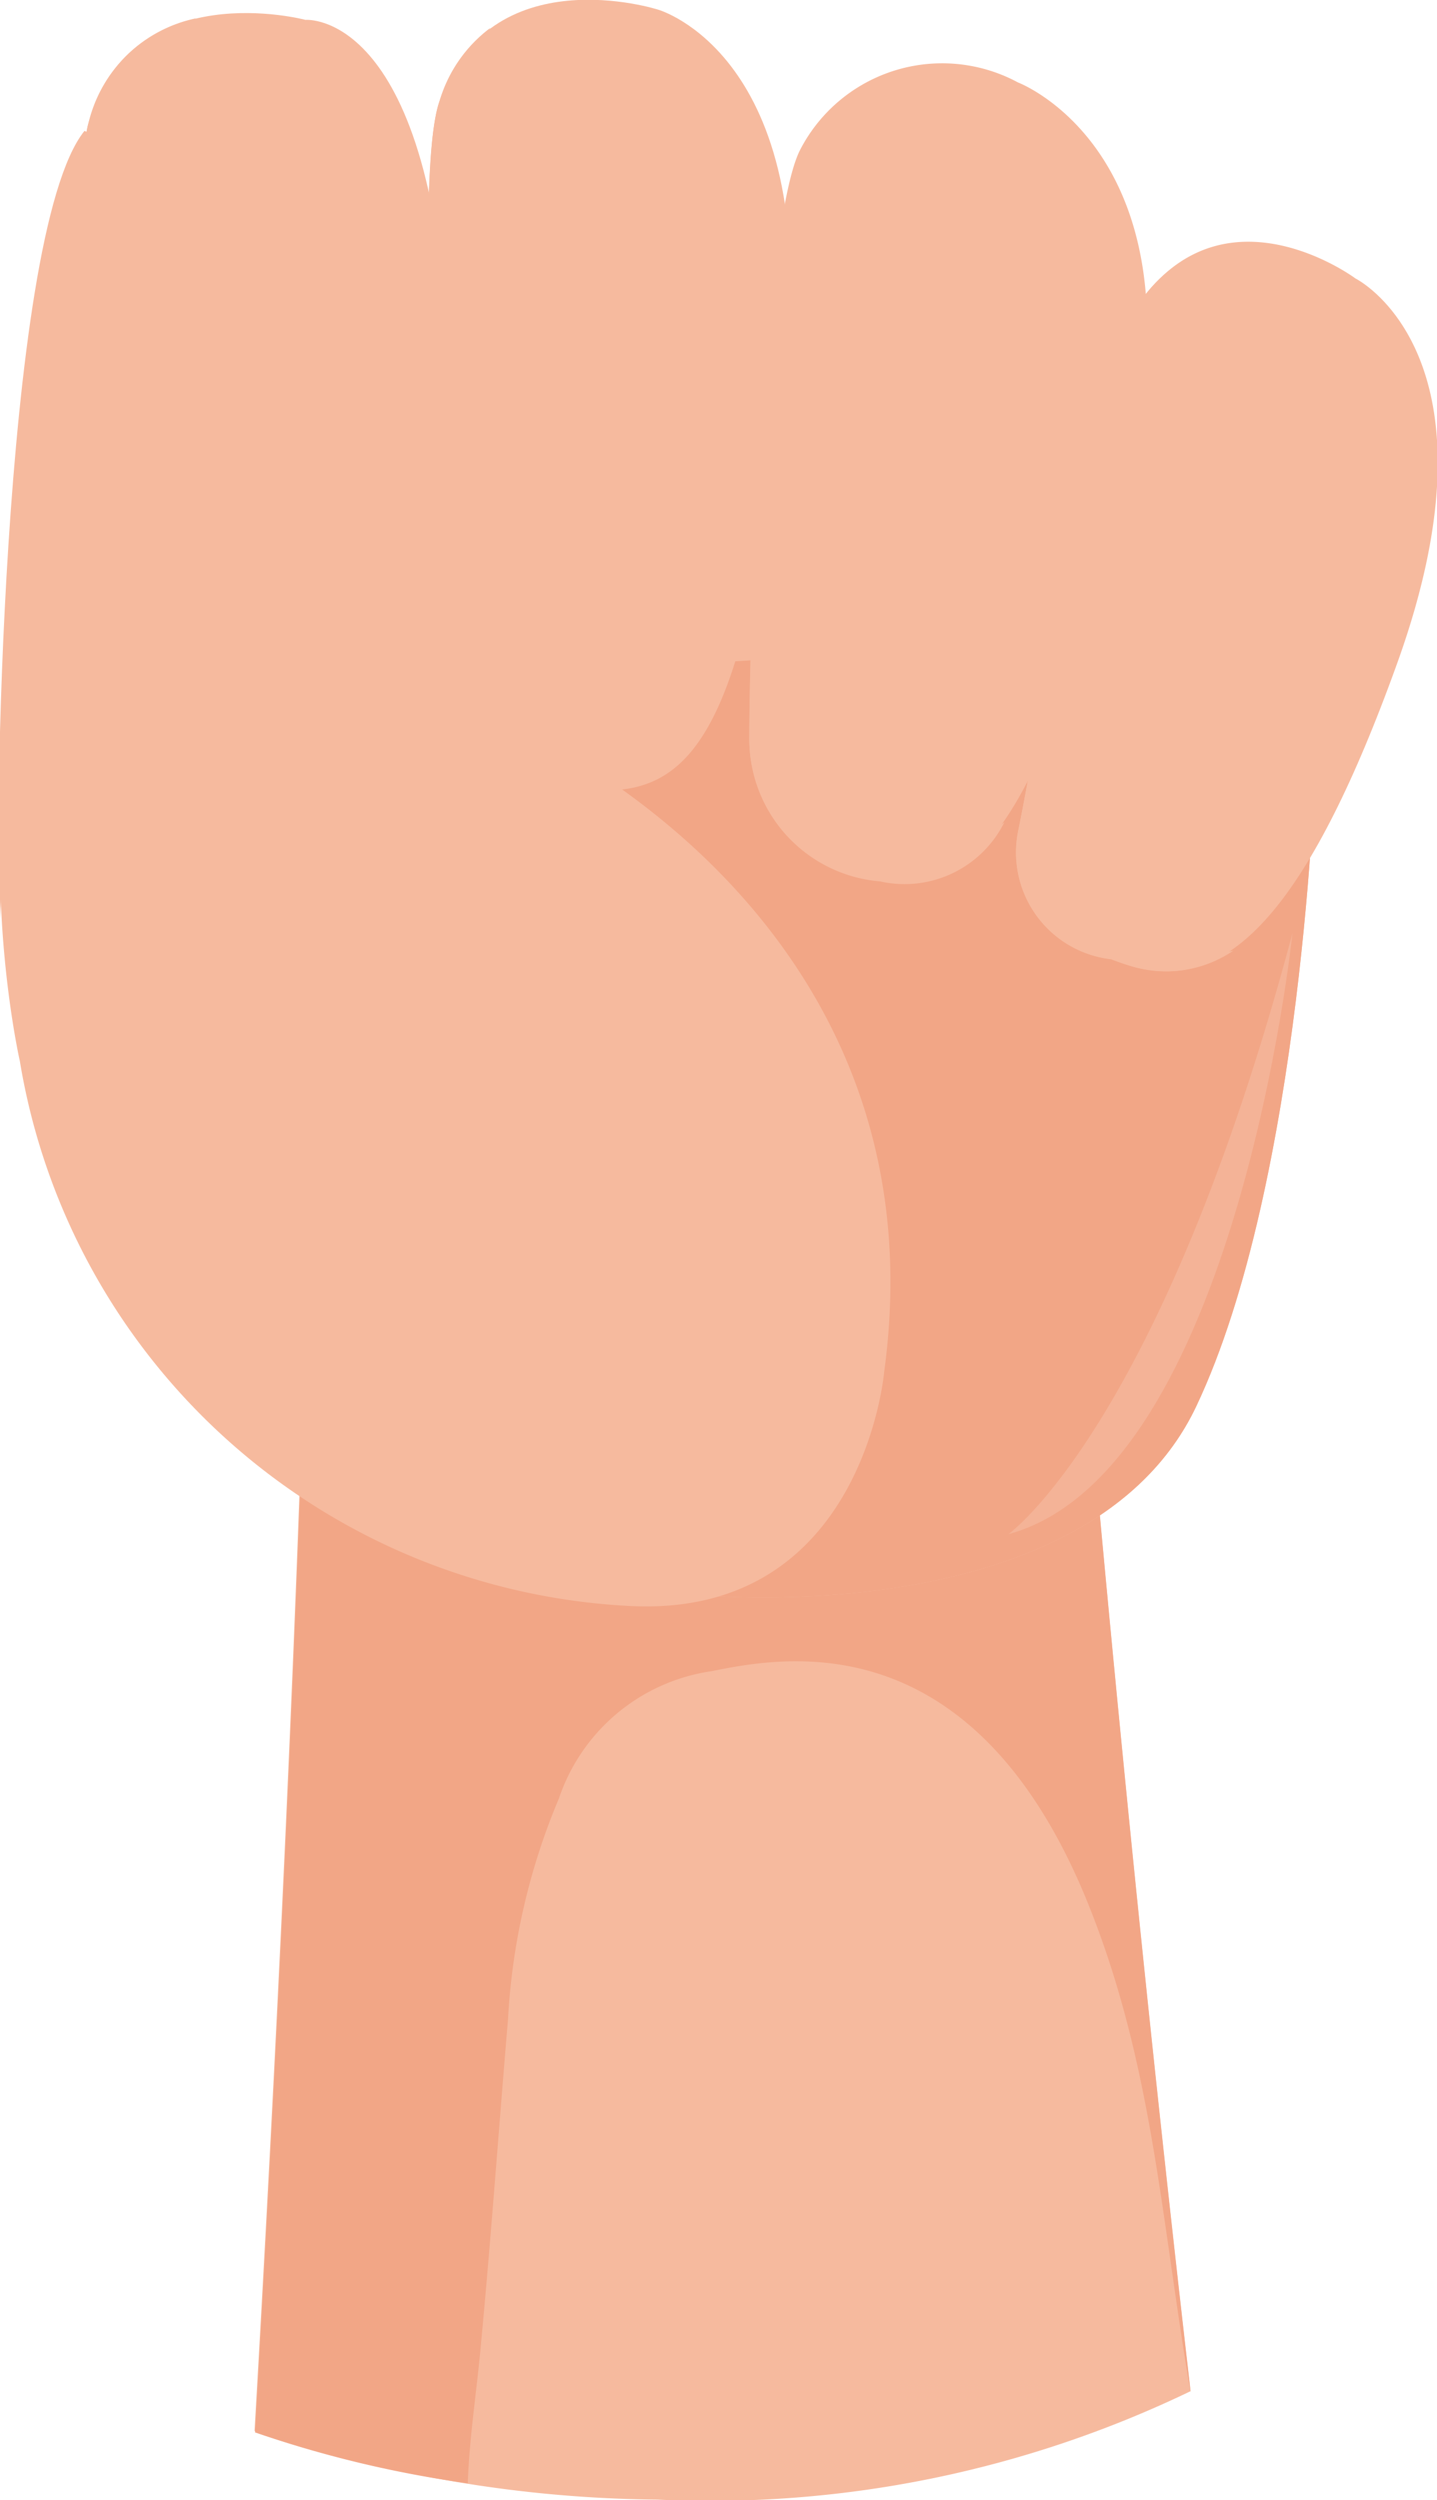 <svg xmlns="http://www.w3.org/2000/svg" viewBox="0 0 28.23 49.1"><defs><style>.cls-1{isolation:isolate;}.cls-2,.cls-4,.cls-5,.cls-6{fill:#f6ba9e;}.cls-3{fill:#f2a686;}.cls-4{mix-blend-mode:multiply;}.cls-5,.cls-6{mix-blend-mode:screen;}.cls-6{opacity:0.7;}</style></defs><g class="cls-1"><g id="katman_2" data-name="katman 2"><g id="Layer_1" data-name="Layer 1"><path class="cls-2" d="M6.16,22.61H21l0,.25c.21,2.44,1,12.06,2.39,24.1a21.74,21.74,0,0,1-10.48,2.13A25.23,25.23,0,0,1,5,47.74c.48-8.33.86-16.59,1.07-24.2C6.1,23.54,6.11,23.2,6.16,22.61Z"/><path class="cls-3" d="M21.32,37.25c-2.26-5.43-5.94-4.71-7.34-4.43a3.73,3.73,0,0,0-3,2.5,12.92,12.92,0,0,0-1,4.34c-.18,2.12-.33,4.25-.53,6.36-.08.91-.23,1.84-.26,2.75a22.19,22.19,0,0,1-4.18-1c.48-8.33.86-16.59,1.07-24.2,0,0,0-.34.06-.93H21l0,.25c.21,2.44,1,12.06,2.39,24.1h0C22.8,43.56,22.65,40.47,21.32,37.25Z"/><path class="cls-2" d="M1.24,19.71S.11,17.7,0,17.45,0,4.63,1.66,2.57l24.42,12-1.37,7Z"/><path class="cls-2" d="M11.48,30.92l2.34.41s7.58.72,9.68-3.71S25.84,15,25.84,15,17,8,6.72,9.55Z"/><path class="cls-3" d="M11.48,30.92l2.34.41s7.58.72,9.68-3.71S25.84,15,25.84,15,17,8,6.72,9.55Z"/><path class="cls-2" d="M26.63,5.47s3,1.49.82,7.55-3.92,6.49-5.62,5.82A2.11,2.11,0,0,1,20,16.33c.44-2.14,1.58-9.35,2.46-10.49C24.15,3.62,26.63,5.47,26.63,5.47Z"/><path class="cls-4" d="M20,16.33c.44-2.14,1.58-9.35,2.46-10.49a2.83,2.83,0,0,1,.9-.79c-.58,1.13-.16,3-.36,4.06a30.59,30.59,0,0,1-1.37,4.8A6.79,6.79,0,0,0,21,16.73c.19,1.76,1.73,2.29,3.23,1.94a2.35,2.35,0,0,1-2.35.17A2.11,2.11,0,0,1,20,16.33Z"/><path class="cls-2" d="M20,1.62S23.66,3,22.19,9.18c-1.63,6.82-3,8.53-4.9,8.11a2.8,2.8,0,0,1-2.57-2.8c0-2.39.29-10.17,1-11.55A3.14,3.14,0,0,1,20,1.62Z"/><path class="cls-4" d="M15.75,2.94a4.81,4.81,0,0,1,.4-.6A15,15,0,0,0,16.35,6c.29,2.9-1.43,5.7-.87,8.58.31,1.56,1.43,2.9,3.15,2.2a4.82,4.82,0,0,0,1.1-.63,2.19,2.19,0,0,1-2.44,1.16,2.8,2.8,0,0,1-2.57-2.8C14.73,12.1,15,4.32,15.75,2.94Z"/><path class="cls-2" d="M12.93.19s3.15.89,2.52,6.92c-.72,7-1.73,8.5-3.72,8.41,0,0-2.5.41-2.79-2S8.12,3.49,8.63,2C9.61-.88,12.93.19,12.93.19Z"/><path class="cls-4" d="M8.63,2a2.77,2.77,0,0,1,1-1.45,3.47,3.47,0,0,0-.51,1.69c-.19,3,.4,6.07.67,9,.17,1.76.66,3.86,2.8,3.89a1.71,1.71,0,0,0,.72-.14,2.09,2.09,0,0,1-1.61.51s-2.5.41-2.79-2S8.12,3.49,8.63,2Z"/><path class="cls-2" d="M6,.39S8.57.17,8.81,7.18,7.49,15.75,5.5,15.75c0,0-2.48.54-2.88-1.81s-1.31-10-.88-11.53C2.58-.52,6,.39,6,.39Z"/><path class="cls-4" d="M1.74,2.41A2.75,2.75,0,0,1,3.85.36L3.58.55C2,1.72,2.1,4.05,2.21,5.77c.17,2.77.31,5.55.65,8.31,0,.21,0,.46.06.71a2.43,2.43,0,0,1-.3-.85C2.22,11.58,1.31,3.92,1.74,2.41Z"/><path class="cls-2" d="M.39,20.84s-1.39-6.11,1.09-10c2-3.19,3.87-4.76,8.1-6,2.56-.77,10.86,1.55,10.69,5-.24,4.92-8.31,1.7-9.84,4.6,0,0,8.15,3.63,6.94,12.5,0,0-.41,4.84-5,4.6A12.8,12.8,0,0,1,.39,20.84Z"/><path class="cls-4" d="M16.94,23.77C16,19.91,13.16,16,9.19,14.91c.72-3.27,5.56-2.47,8-2.76a3.21,3.21,0,0,0,3-2.37h0c-.24,4.92-8.31,1.7-9.84,4.6,0,0,8.15,3.63,6.94,12.5,0,0,0,.27-.12.68A12.62,12.62,0,0,0,16.94,23.77Z"/><path class="cls-4" d="M12.59,5.15A10.62,10.62,0,0,0,3.86,8.64,15.07,15.07,0,0,0,0,18.05a12.47,12.47,0,0,1,1.45-7.21c2-3.19,3.87-4.76,8.1-6A11.05,11.05,0,0,1,15,5.4,19.53,19.53,0,0,0,12.59,5.15Z"/><path class="cls-5" d="M20,10s.32-1.49-1.7-2.78A12.65,12.65,0,0,0,4.74,7.9S10.55,4.75,16,6.61C16,6.61,19.3,7.13,20,10Z"/><path class="cls-5" d="M26.32,5.4s2.3,1.13,1.53,5.16a17.24,17.24,0,0,1-2.3,6.21S29.87,8.38,26.32,5.4Z"/><path class="cls-5" d="M19.38,1.56S23,2.83,22.16,8.18s-2.25,7.18-2.25,7.18S24.79,4.43,19.38,1.56Z"/><path class="cls-5" d="M11.36.11s3.71-.28,3.91,5C15.27,5.15,15.07,1,11.36.11Z"/><path class="cls-5" d="M5,.53S7.63-.11,8.44,4.91C8.44,4.91,8,1,5,.53Z"/><path class="cls-6" d="M25.39,18.33s-1.1,10.58-5.58,11.8C19.81,30.13,22.81,28,25.39,18.33Z"/></g></g></g></svg>